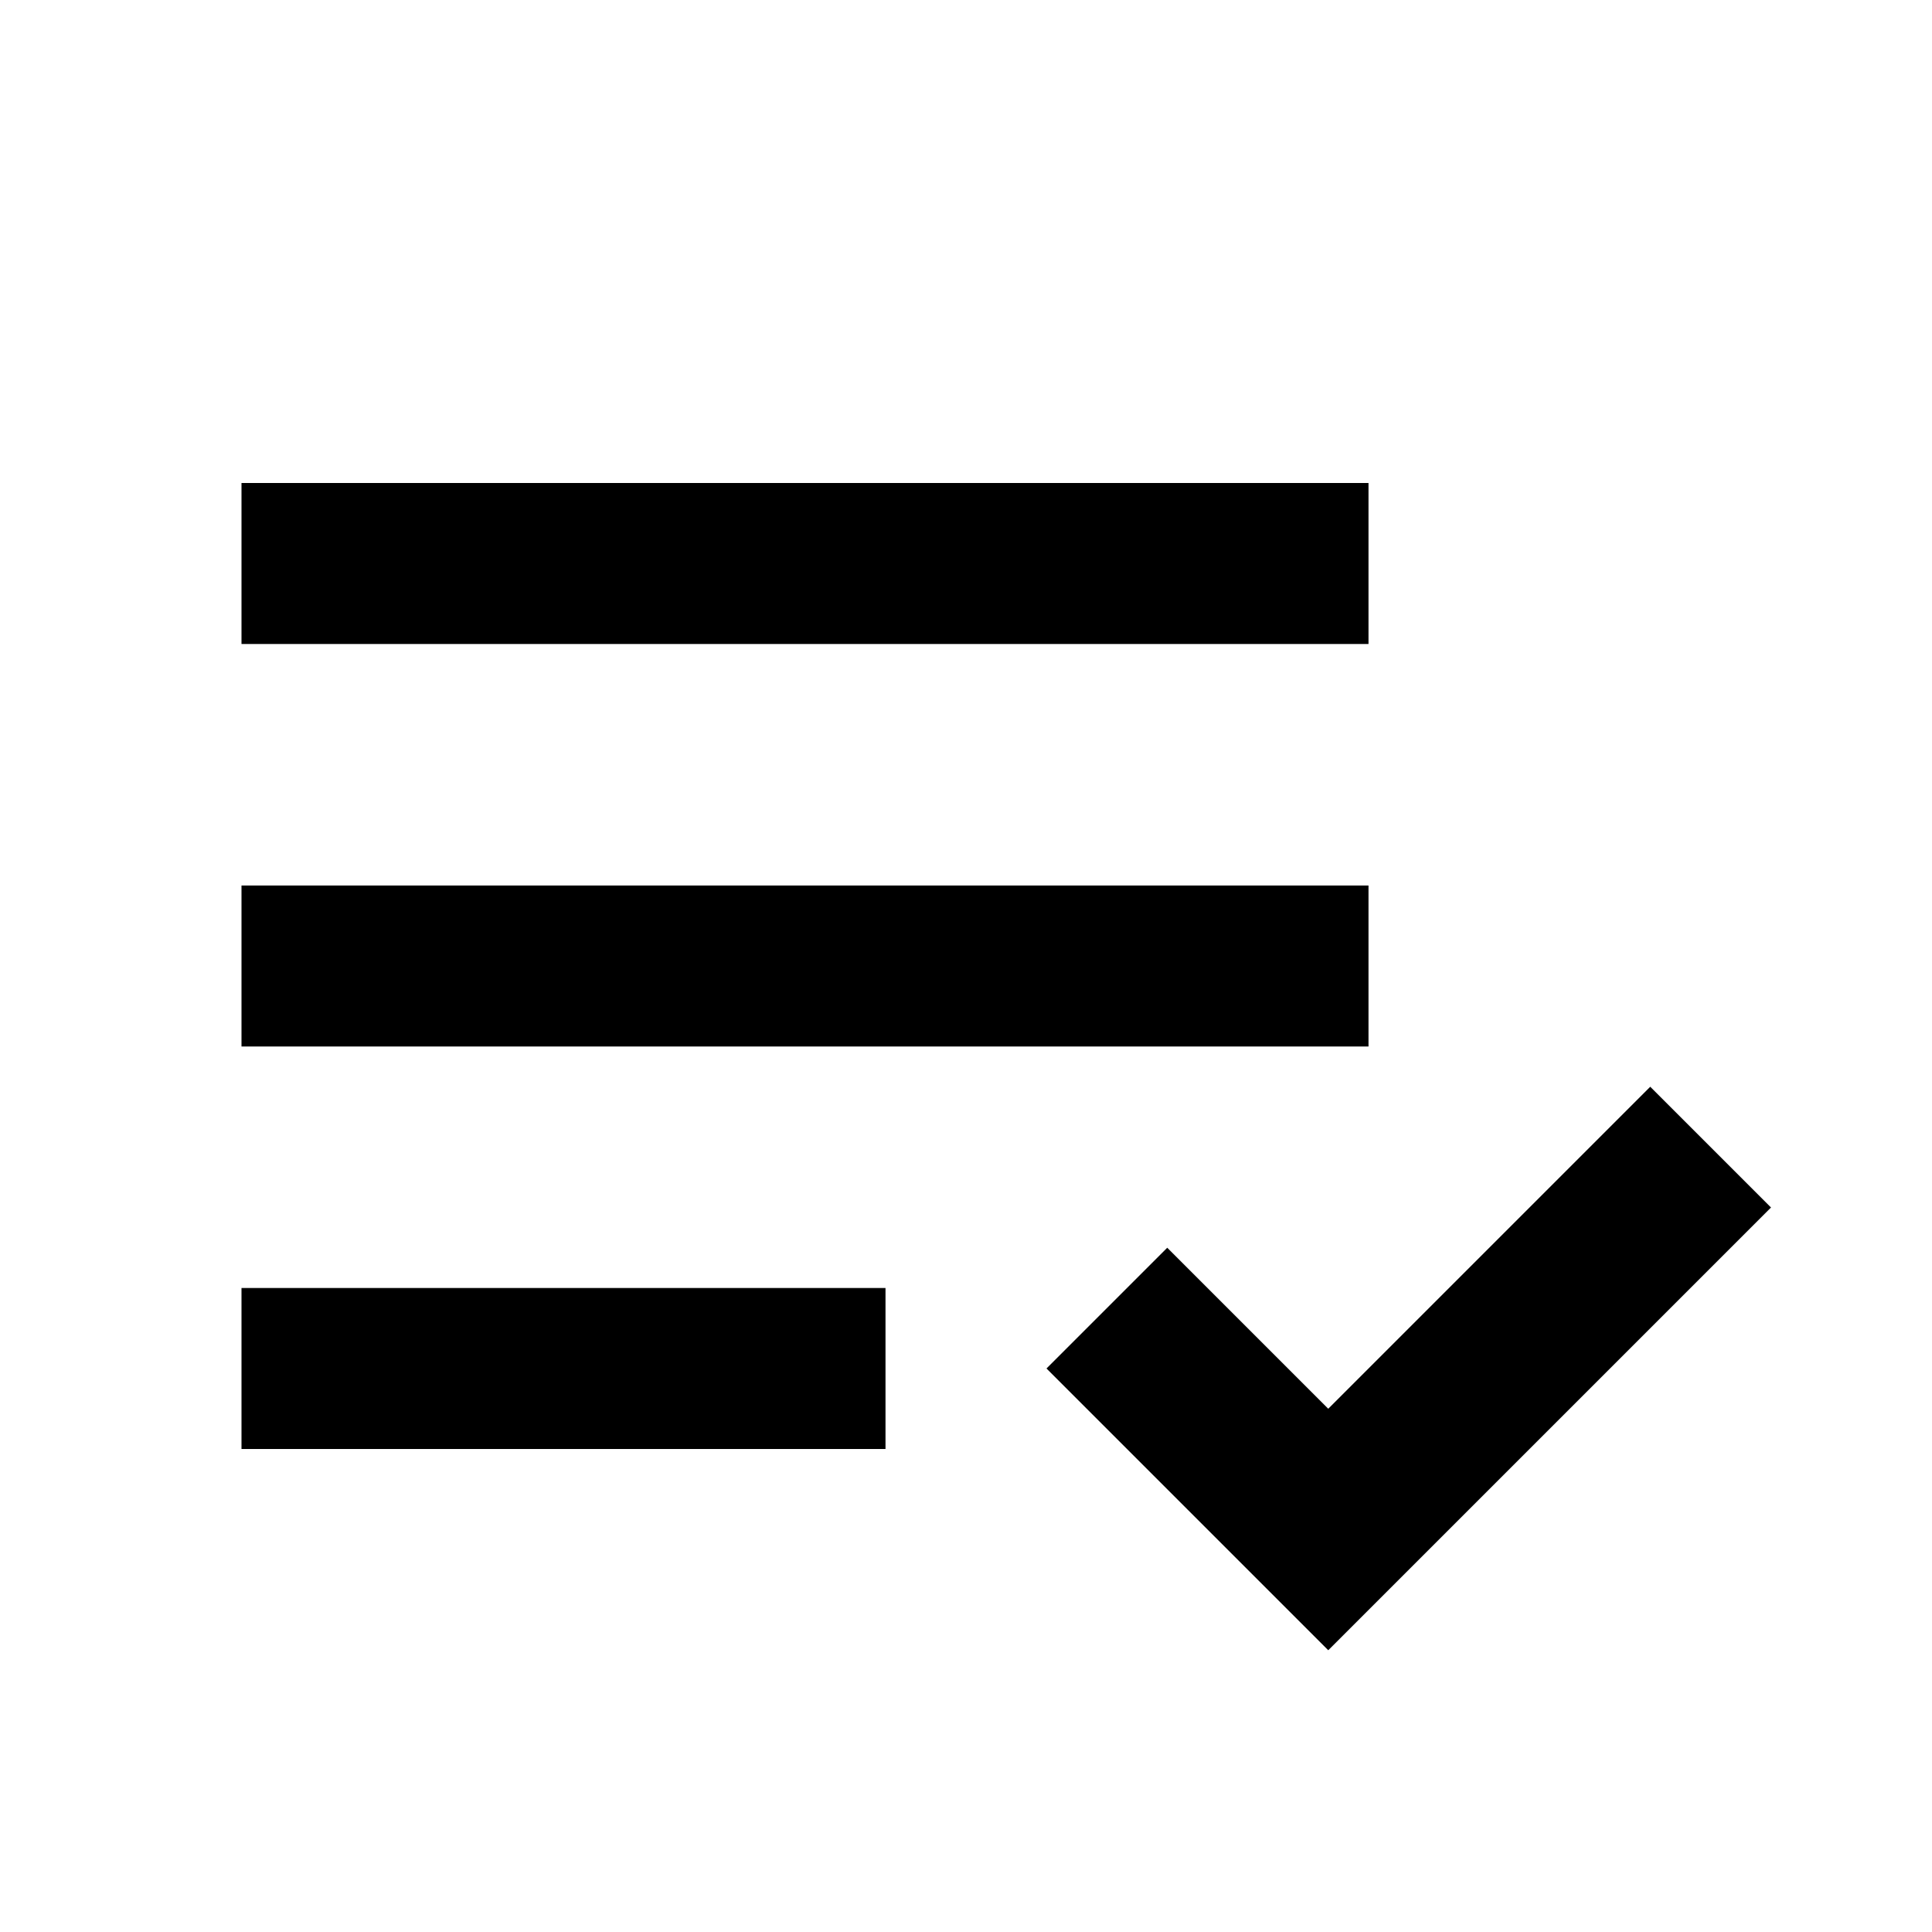 <svg width="24" height="24" viewBox="0 0 24 24" fill="none" xmlns="http://www.w3.org/2000/svg">
<path d="M17 8V6H3V8H17Z" fill="black"/>
<path d="M3 11V13H17V11H3Z" fill="black"/>
<path d="M3 16V18H11V16H3Z" fill="black"/>
<path d="M20.5 13.5L22 15L16.5 20.5L14.75 18.75L13 17L14.5 15.5L16.5 17.5L20.5 13.5Z" fill="black"/>
</svg>
